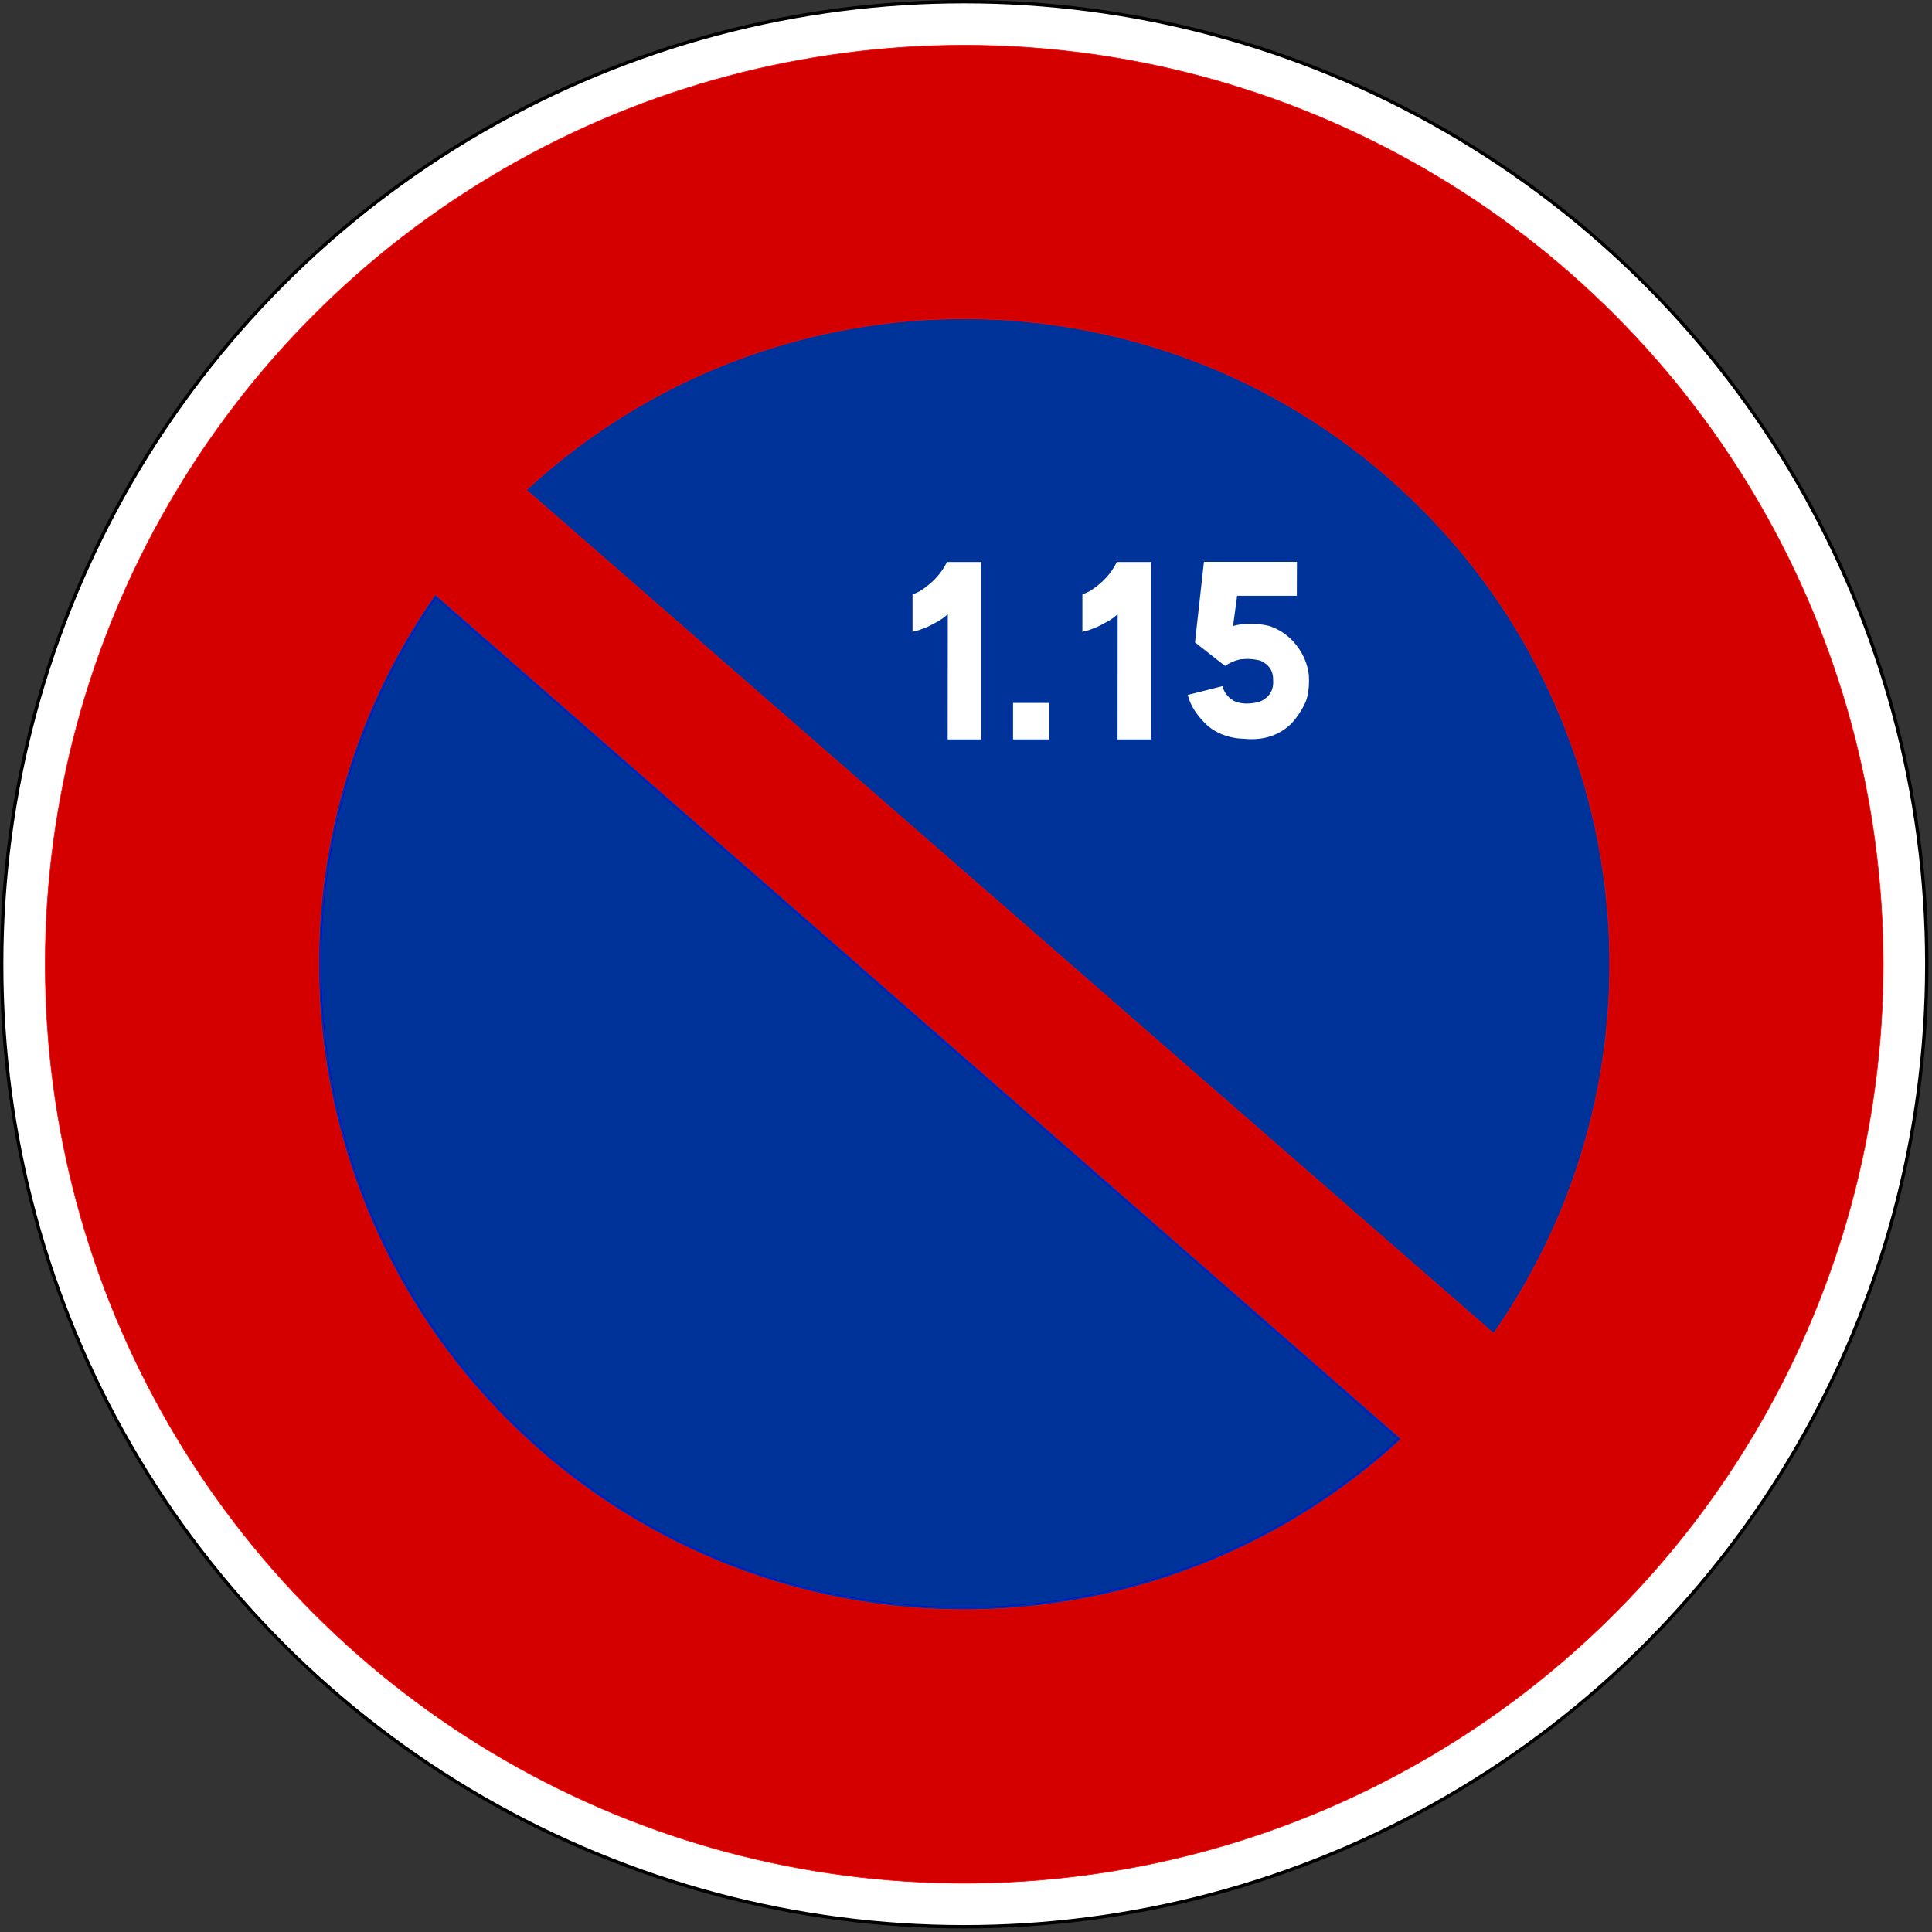 <?xml version="1.0" encoding="UTF-8" standalone="no"?>
<!-- Generator: Adobe Illustrator 16.0.2, SVG Export Plug-In . SVG Version: 6.00 Build 0)  -->

<svg
   xmlns:dc="http://purl.org/dc/elements/1.1/"
   xmlns:cc="http://creativecommons.org/ns#"
   xmlns:rdf="http://www.w3.org/1999/02/22-rdf-syntax-ns#"
   xmlns:svg="http://www.w3.org/2000/svg"
   xmlns="http://www.w3.org/2000/svg"
   xmlns:sodipodi="http://sodipodi.sourceforge.net/DTD/sodipodi-0.dtd"
   xmlns:inkscape="http://www.inkscape.org/namespaces/inkscape"
   version="1.1"
   id="Ebene_1"
   x="0px"
   y="0px"
   width="576px"
   height="576px"
   viewBox="0 0 576 576"
   style="enable-background:new 0 0 576 576;"
   xml:space="preserve"
   inkscape:version="0.91 r13725"
   sodipodi:docname="France_road_sign_B6a2.svg"><rect x="0" y="0" width="576" height="576" fill="#333333" stroke="none"/><defs
     id="defs33" /><sodipodi:namedview
     pagecolor="#ffffff"
     bordercolor="#666666"
     borderopacity="1"
     objecttolerance="10"
     gridtolerance="10"
     guidetolerance="10"
     inkscape:pageopacity="0"
     inkscape:pageshadow="2"
     inkscape:window-width="1440"
     inkscape:window-height="788"
     id="namedview31"
     showgrid="false"
     inkscape:zoom="1.9310375"
     inkscape:cx="53.854345"
     inkscape:cy="288.61394"
     inkscape:window-x="0"
     inkscape:window-y="1"
     inkscape:window-maximized="1"
     inkscape:current-layer="Ebene_1" /><circle
     style="fill:#FFFFFF;stroke:#000000;stroke-linecap:round;stroke-linejoin:round;"
     cx="287.47"
     cy="287.469"
     r="286.969"
     id="circle3" /><circle
     style="fill:#d40000;stroke:#FF0000;stroke-width:0.176;stroke-linecap:round;stroke-linejoin:round;fill-opacity:1"
     cx="287.47"
     cy="287.469"
     r="273.982"
     id="circle5" /><path
     style="fill:#003399;stroke:#FF0000;stroke-width:0.176;stroke-linecap:round;stroke-linejoin:round;fill-opacity:1"
     d="M417.846,429.012  c-72.261,66.563-183.058,68.002-257.025,3.347C86.853,367.7,73.465,257.706,129.764,177.193l282.715,247.128L417.846,429.012z"
     id="path7" /><path
     style="fill:none;stroke:#0000FF;stroke-width:0.176;stroke-linecap:round;stroke-linejoin:round;stroke-miterlimit:4;stroke-dasharray:none"
     d="M416.834,429.025  c-72.057,65.85-182.077,67.063-255.569,2.821c-73.492-64.239-87-173.438-31.378-253.649L412.033,424.83L416.834,429.025z"
     id="path9" /><path
     style="fill:none;stroke:#0000FF;stroke-width:0.176;stroke-linecap:round;stroke-linejoin:round;"
     d="M445.183,396.555  c55.527-80.277,41.89-189.458-31.679-253.614c-73.568-64.154-183.59-62.808-255.566,3.126l282.44,246.298L445.183,396.555z"
     id="path11" /><path
     style="fill:#003399;stroke:#FF0000;stroke-width:0.176;stroke-linecap:round;stroke-linejoin:round;stroke-miterlimit:4;stroke-dasharray:none;fill-opacity:1"
     d="M445.307,397.559  c56.203-80.578,42.686-190.557-31.359-255.125s-184.839-62.997-257.021,3.649l283.008,246.793L445.307,397.559z"
     id="path13" /><g
     id="g17"><rect
       x="127.5"
       y="274.5"
       style="fill:none;"
       width="274"
       height="167.99"
       id="rect19" /></g><g
     transform="translate(723.829,103.008)"
     style="font-style:normal;font-weight:normal;font-size:11.25px;line-height:125%;font-family:sans-serif;letter-spacing:0px;word-spacing:0px;fill:#ffffff;fill-opacity:1;stroke:none;stroke-width:1px;stroke-linecap:butt;stroke-linejoin:miter;stroke-opacity:1"
     id="flowRoot4163"><path
       d="m -431.243,64.533 0,52.9 -10.047,0 0.036,-37.343 -0.144,0 q -0.108,0.468 -2.593,2.053 l -3.133,1.656 -2.809,1.08 q -1.692,0.36 -1.837,0.54 l 0,-11.163 2.233,-1.044 q 5.582,-3.565 8.03,-8.679 l 10.263,0 z"
       style="font-style:normal;font-variant:normal;font-weight:500;font-stretch:normal;font-size:73.75px;font-family:'Caracteres L1';-inkscape-font-specification:'Caracteres L1 Medium';letter-spacing:-5px;fill:#ffffff"
       id="path4145" /><path
       d="m -421.802,106.558 10.803,0 0,10.875 -10.803,0 0,-10.875 z"
       style="font-style:normal;font-variant:normal;font-weight:500;font-stretch:normal;font-size:73.75px;font-family:'Caracteres L1';-inkscape-font-specification:'Caracteres L1 Medium';letter-spacing:-5px;fill:#ffffff"
       id="path4147" /><path
       d="m -380.6,64.533 0,52.9 -10.047,0 0.036,-37.343 -0.144,0 q -0.108,0.468 -2.593,2.053 l -3.133,1.656 -2.809,1.08 q -1.692,0.36 -1.837,0.54 l 0,-11.163 2.233,-1.044 q 5.582,-3.565 8.03,-8.679 l 10.263,0 z"
       style="font-style:normal;font-variant:normal;font-weight:500;font-stretch:normal;font-size:73.75px;font-family:'Caracteres L1';-inkscape-font-specification:'Caracteres L1 Medium';letter-spacing:-5px;fill:#ffffff"
       id="path4149" /><path
       d="m -337.166,64.497 -0.036,10.119 -17.789,0 -1.224,9.003 q 2.521,-0.72 5.33,-0.612 2.629,-0.072 5.366,0.576 3.961,1.26 7.058,4.429 4.285,4.681 4.861,10.371 0.036,0.828 0.036,1.62 0,3.457 -0.9,5.978 -1.656,3.853 -4.537,6.914 -4.753,4.465 -11.595,4.465 l -0.72,0 -3.313,-0.216 q -5.186,-0.576 -9.003,-3.637 -4.933,-4.537 -6.086,-9.327 l 10.371,-2.629 q 0.468,2.125 2.449,3.817 2.989,2.197 8.427,0.9 4.501,-1.837 4.213,-6.41 0.108,-4.141 -3.745,-5.87 -2.665,-0.792 -6.014,-0.432 -2.557,0.54 -4.573,1.981 l -8.967,-7.022 2.665,-24.019 27.728,0 z"
       style="font-style:normal;font-variant:normal;font-weight:500;font-stretch:normal;font-size:73.75px;font-family:'Caracteres L1';-inkscape-font-specification:'Caracteres L1 Medium';letter-spacing:-5px;fill:#ffffff"
       id="path4151" /></g></svg>